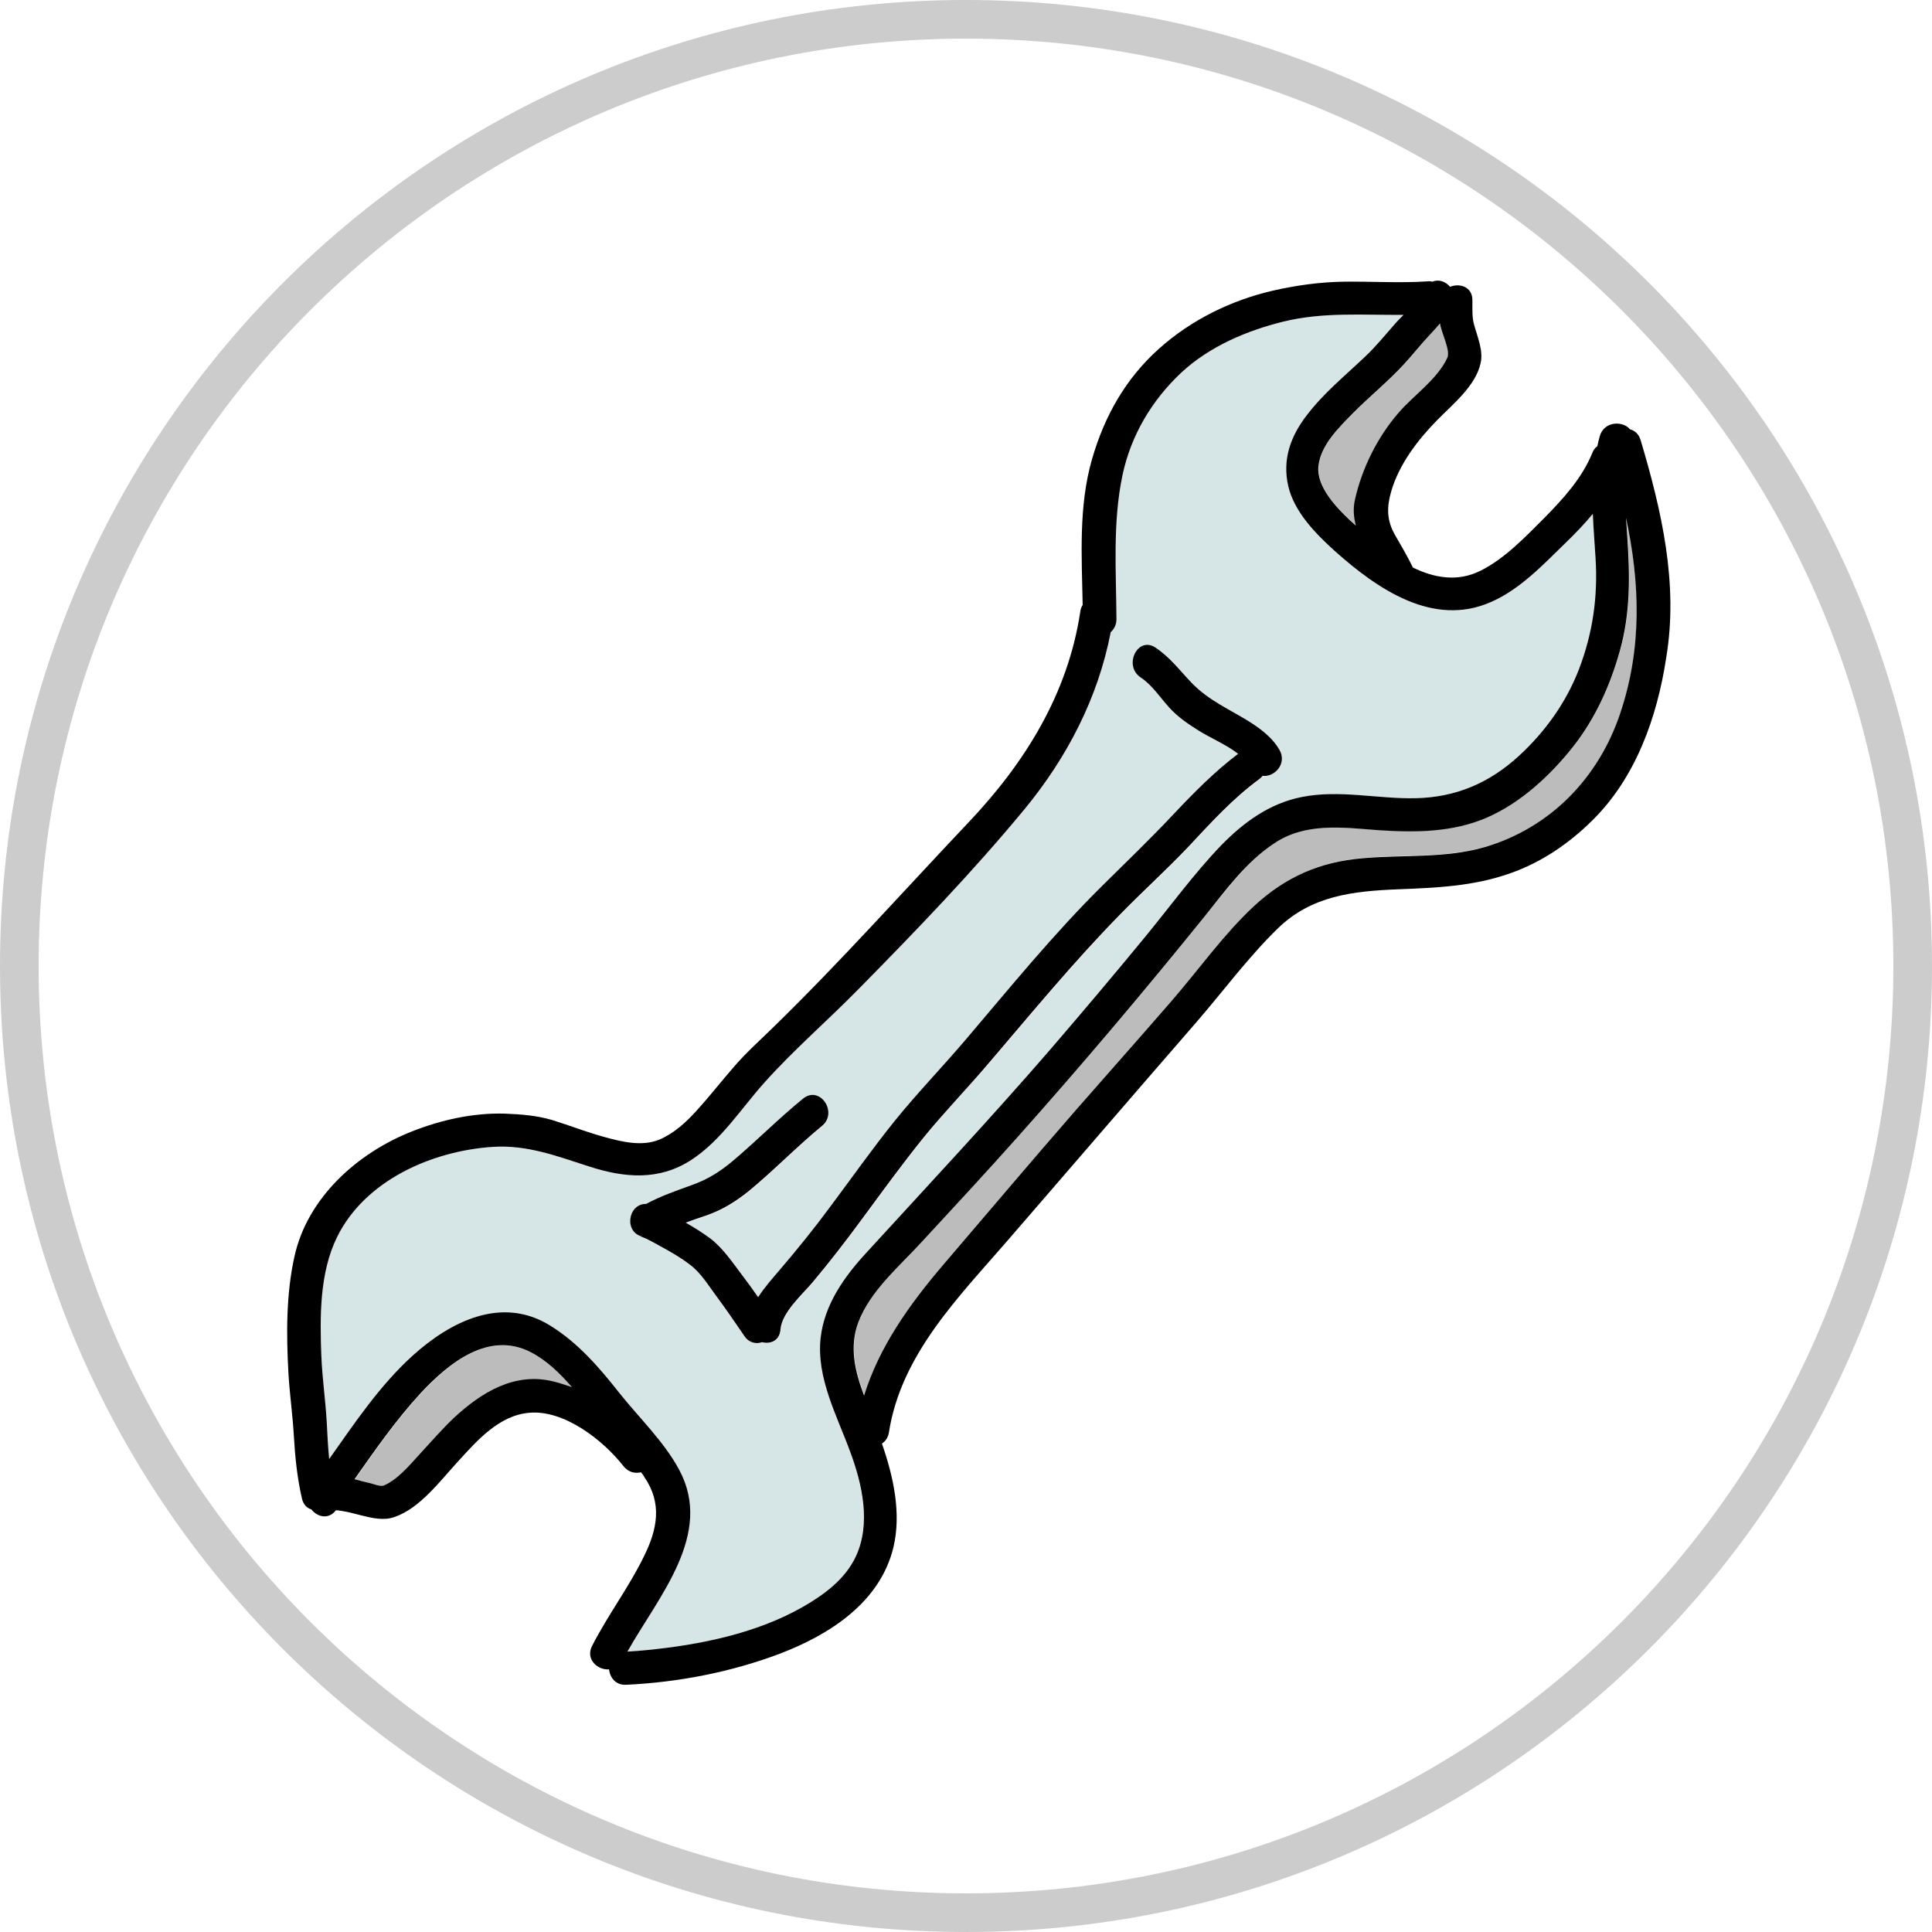 <svg version="1.1" xmlns="http://www.w3.org/2000/svg" viewBox="0 0 252 252" width="64" height="64"
     style="fill: rgb(0, 0, 0);">
    <g fill="none" fill-rule="nonzero" stroke="none" stroke-width="1" stroke-linecap="butt" stroke-linejoin="miter"
       stroke-miterlimit="10" stroke-dasharray="" stroke-dashoffset="0" font-family="none"
       font-size="none" style="mix-blend-mode: normal">
        <path d="M0,252v-252h252v252z" fill="none"/>
        <path d="M0,126c0,-69.588 56.412,-126 126,-126c69.588,0 126,56.412 126,126c0,69.588 -56.412,126 -126,126c-69.588,0 -126,-56.412 -126,-126zM126,246.96c66.804,0 120.96,-54.156 120.96,-120.96c0,-66.804 -54.156,-120.96 -120.96,-120.96c-66.804,0 -120.96,54.156 -120.96,120.96c0,66.804 54.156,120.96 120.96,120.96z"
              fill="#cccccc"/>
        <g id="Layer_1">
            <g>
                <g fill="#bcbcbc">
                    <g>
                        <path d="M187.837,42.252c0,-0.039 0,-0.039 0,-0.079c-0.433,0.512 -0.945,1.024 -1.378,1.536c-1.142,1.26 -2.205,2.638 -3.386,3.898c-2.047,2.205 -4.371,4.095 -6.497,6.221c-1.851,1.851 -4.292,4.213 -4.567,7.009c-0.276,2.678 2.362,5.434 4.134,7.048c0.236,0.236 0.472,0.433 0.748,0.669c-0.276,-1.103 -0.354,-2.205 -0.118,-3.386c0.906,-4.056 2.914,-8.072 5.631,-11.261c2.008,-2.323 5.158,-4.41 6.418,-7.245c0.394,-0.906 -0.787,-3.189 -0.984,-4.41z"/>
                    </g>
                </g>
                <g fill="#d6e5e5">
                    <g>
                        <path d="M208.115,72.807c-0.118,-1.89 -0.276,-3.819 -0.354,-5.788c-1.103,1.339 -2.323,2.599 -3.544,3.78c-2.914,2.835 -5.985,6.024 -9.726,7.718c-7.599,3.347 -14.844,-1.654 -20.396,-6.654c-2.481,-2.244 -5.276,-5.079 -6.064,-8.466c-0.787,-3.426 0.276,-6.457 2.402,-9.214c2.244,-2.914 5.079,-5.197 7.678,-7.718c1.299,-1.26 2.441,-2.638 3.662,-4.016c0.394,-0.472 0.866,-0.906 1.299,-1.378c-5.237,0.039 -10.474,-0.394 -15.632,0.866c-4.843,1.181 -9.686,3.229 -13.348,6.654c-3.898,3.583 -6.576,8.19 -7.678,13.387c-1.339,6.182 -0.827,12.482 -0.787,18.782c0,0.748 -0.315,1.299 -0.748,1.693c-1.654,8.544 -5.709,16.38 -11.261,23.113c-6.733,8.19 -14.214,15.868 -21.617,23.428c-4.056,4.095 -8.505,7.914 -12.324,12.246c-3.032,3.386 -5.631,7.481 -9.489,10.041c-4.213,2.756 -8.741,2.362 -13.348,0.866c-4.213,-1.339 -8.072,-2.835 -12.521,-2.559c-7.875,0.512 -16.695,4.331 -20.357,11.773c-2.284,4.646 -2.244,10.395 -2.047,15.474c0.118,2.914 0.551,5.788 0.709,8.741c0.079,1.575 0.158,3.15 0.315,4.725c3.347,-4.725 6.576,-9.568 10.867,-13.466c4.922,-4.449 11.616,-7.914 17.955,-3.938c3.623,2.284 6.379,5.473 9.017,8.781c2.599,3.268 5.827,6.339 7.796,10.001c4.567,8.466 -2.678,16.538 -6.733,23.743c0.827,-0.039 1.693,-0.118 2.52,-0.197c6.891,-0.669 14.293,-2.126 20.357,-5.631c2.756,-1.575 5.552,-3.623 6.93,-6.615c1.969,-4.213 0.787,-9.332 -0.709,-13.506c-1.732,-4.764 -4.489,-9.765 -3.898,-15.002c0.512,-4.371 3.111,-7.993 6.024,-11.143c8.072,-8.781 16.223,-17.483 23.979,-26.499c4.134,-4.764 8.19,-9.607 12.206,-14.49c3.308,-4.016 6.379,-8.308 10.001,-12.049c2.953,-3.071 6.339,-5.513 10.553,-6.339c4.922,-0.984 9.922,0.315 14.884,0.158c5.237,-0.118 9.607,-1.969 13.427,-5.513c3.426,-3.15 6.143,-6.93 7.836,-11.301c1.851,-4.686 2.481,-9.489 2.166,-14.49zM164.724,101.236c-0.118,0.118 -0.236,0.276 -0.394,0.394c-3.504,2.559 -6.379,5.749 -9.332,8.899c-2.835,3.032 -5.946,5.827 -8.859,8.781c-6.024,6.143 -11.458,12.797 -17.049,19.294c-2.835,3.308 -5.867,6.418 -8.584,9.804c-2.796,3.465 -5.394,7.048 -8.033,10.631c-2.087,2.796 -4.213,5.591 -6.457,8.269c-1.339,1.575 -4.016,3.938 -4.174,6.143c-0.118,1.457 -1.299,1.89 -2.402,1.654c-0.787,0.236 -1.732,0.079 -2.323,-0.827c-1.181,-1.732 -2.362,-3.465 -3.623,-5.158c-1.024,-1.378 -2.008,-3.071 -3.426,-4.095c-1.26,-0.945 -2.638,-1.732 -3.977,-2.481c-0.551,-0.315 -1.103,-0.591 -1.693,-0.906c-0.276,-0.118 -1.339,-0.433 -0.472,-0.276c-2.559,-0.512 -2.008,-4.292 0.354,-4.292c0,0 0,0 0.039,0c1.89,-1.024 3.898,-1.732 5.906,-2.441c2.126,-0.787 3.741,-1.772 5.473,-3.229c3.071,-2.638 5.946,-5.513 9.096,-8.072c2.166,-1.772 4.567,1.851 2.441,3.583c-3.347,2.717 -6.3,5.827 -9.607,8.544c-1.654,1.339 -3.268,2.323 -5.316,3.071c-0.945,0.354 -1.89,0.63 -2.835,0.984c1.103,0.63 2.166,1.299 3.189,2.047c1.654,1.221 2.835,2.993 4.056,4.646c0.748,1.024 1.496,2.008 2.205,3.032c0.866,-1.339 1.969,-2.559 2.835,-3.583c2.244,-2.717 4.449,-5.434 6.576,-8.229c2.796,-3.78 5.513,-7.639 8.466,-11.261c2.874,-3.544 6.064,-6.891 9.056,-10.356c5.867,-6.891 11.616,-13.939 18.034,-20.317c3.111,-3.071 6.261,-6.103 9.253,-9.293c2.599,-2.796 5.316,-5.552 8.387,-7.836c-1.575,-1.221 -3.662,-2.087 -5.158,-3.032c-1.378,-0.866 -2.717,-1.772 -3.819,-2.993c-1.181,-1.299 -2.244,-2.953 -3.741,-3.938c-2.284,-1.536 -0.394,-5.434 1.929,-3.898c1.89,1.26 3.111,2.953 4.686,4.567c1.142,1.181 2.362,2.047 3.741,2.874c2.599,1.575 6.182,3.15 7.757,5.906c0.984,1.732 -0.669,3.544 -2.205,3.386z"/>
                    </g>
                </g>
                <g fill="#bcbcbc">
                    <g>
                        <path d="M69.318,176.442c-5.513,-2.914 -10.749,1.339 -14.411,5.316c-3.229,3.465 -5.906,7.363 -8.623,11.222c0.709,0.158 1.457,0.354 2.166,0.551c0.394,0.079 1.26,0.433 1.654,0.276c1.811,-0.787 3.308,-2.599 4.607,-4.016c1.496,-1.614 2.874,-3.268 4.489,-4.764c3.583,-3.386 7.993,-6.064 13.151,-4.764c0.787,0.197 1.575,0.472 2.323,0.748c-1.575,-1.811 -3.308,-3.504 -5.355,-4.567z"/>
                    </g>
                </g>
                <g fill="#bcbcbc">
                    <g>
                        <path d="M212.132,67.492c0.039,0.787 0.079,1.614 0.158,2.402c0.354,5.158 0.433,10.041 -0.984,15.041c-1.26,4.489 -3.189,8.741 -6.064,12.403c-2.953,3.741 -6.812,7.324 -11.222,9.253c-4.528,1.969 -9.371,1.969 -14.214,1.654c-4.646,-0.315 -9.489,-0.984 -13.584,1.732c-3.583,2.402 -6.221,6.064 -8.938,9.371c-7.914,9.804 -16.065,19.451 -24.452,28.862c-4.134,4.646 -8.387,9.174 -12.561,13.742c-2.914,3.189 -6.694,6.339 -8.269,10.474c-1.221,3.189 -0.433,6.418 0.748,9.568c1.969,-6.379 5.946,-11.931 10.277,-17.01c5.827,-6.812 11.616,-13.663 17.522,-20.436c4.095,-4.686 8.269,-9.371 12.364,-14.096c3.544,-4.056 6.733,-8.623 10.71,-12.324c4.095,-3.78 8.584,-5.749 14.136,-6.221c5.276,-0.472 10.789,0.039 15.947,-1.457c8.544,-2.481 14.805,-8.977 17.64,-17.364c2.874,-8.544 2.559,-17.089 0.787,-25.594z"/>
                    </g>
                </g>
                <g fill="#000000">
                    <g>
                        <path d="M213.982,57.372c-0.236,-0.787 -0.787,-1.221 -1.378,-1.378c-0.945,-1.142 -3.386,-1.063 -3.938,0.906c-0.118,0.433 -0.236,0.866 -0.315,1.299c-0.276,0.197 -0.512,0.472 -0.669,0.906c-1.339,3.268 -3.741,5.906 -6.221,8.426c-2.481,2.481 -5.197,5.355 -8.387,6.93c-2.953,1.457 -5.946,0.945 -8.781,-0.433c-0.709,-1.457 -1.536,-2.874 -2.362,-4.292c-1.063,-1.89 -1.063,-3.583 -0.472,-5.631c1.024,-3.544 3.465,-6.733 6.024,-9.332c2.008,-2.047 4.961,-4.41 5.631,-7.363c0.394,-1.654 -0.394,-3.426 -0.827,-5.001c-0.276,-0.945 -0.236,-1.929 -0.236,-2.914v-0.039v-0.315c0,-1.732 -1.654,-2.244 -2.914,-1.732c-0.551,-0.669 -1.457,-1.024 -2.284,-0.669c-0.197,-0.039 -0.433,-0.079 -0.669,-0.039c-3.583,0.236 -7.166,0 -10.789,0.039c-3.189,0.039 -6.3,0.472 -9.411,1.181c-5.434,1.26 -10.631,3.819 -14.805,7.56c-4.371,3.898 -7.127,8.82 -8.741,14.411c-1.772,6.143 -1.339,12.679 -1.221,19.018c-0.158,0.236 -0.276,0.551 -0.315,0.906c-1.614,10.671 -7.166,19.609 -14.451,27.326c-8.544,9.017 -16.774,18.27 -25.672,26.933c-1.732,1.693 -3.544,3.308 -5.119,5.158c-1.614,1.851 -3.111,3.78 -4.764,5.591c-1.378,1.536 -2.953,2.993 -4.883,3.819c-2.323,0.945 -4.922,0.276 -7.245,-0.354c-2.284,-0.63 -4.489,-1.496 -6.772,-2.205c-2.008,-0.591 -4.095,-0.748 -6.182,-0.827c-4.095,-0.118 -8.308,0.827 -12.088,2.323c-7.088,2.796 -13.624,8.623 -15.317,16.301c-1.103,4.961 -1.063,10.198 -0.787,15.238c0.158,2.717 0.551,5.434 0.709,8.19c0.158,2.756 0.433,5.473 1.063,8.19c0.197,0.787 0.669,1.221 1.221,1.378c0.748,0.984 2.244,1.378 3.189,0.118c0.236,0 0.512,0.039 0.748,0.079c0.866,0.118 1.732,0.394 2.599,0.591c1.417,0.354 2.914,0.709 4.331,0.197c3.308,-1.142 5.946,-4.725 8.229,-7.206c2.52,-2.756 5.355,-6.024 9.293,-6.379c4.567,-0.433 9.686,3.583 12.324,6.969c0.63,0.787 1.496,0.984 2.284,0.787c0.158,0.197 0.315,0.394 0.433,0.63c2.362,3.426 1.693,6.812 -0.039,10.316c-1.969,4.056 -4.725,7.678 -6.772,11.694c-0.906,1.732 0.709,3.189 2.205,3.071c0.118,1.063 0.866,2.087 2.244,2.008c6.772,-0.315 13.703,-1.654 20.042,-4.056c6.497,-2.481 13.072,-6.694 14.805,-13.86c1.063,-4.449 0,-9.253 -1.496,-13.545c0.433,-0.276 0.787,-0.748 0.906,-1.417c1.575,-10.238 9.174,-17.758 15.671,-25.279c8.151,-9.411 16.262,-18.861 24.413,-28.232c3.544,-4.095 6.812,-8.544 10.71,-12.324c4.371,-4.213 9.765,-4.804 15.553,-5.04c5.04,-0.197 9.922,-0.394 14.687,-2.087c4.056,-1.417 7.639,-3.859 10.671,-6.851c5.709,-5.591 8.505,-13.506 9.686,-21.262c1.614,-9.647 -0.591,-19.176 -3.347,-28.429zM186.459,43.709c0.472,-0.512 0.945,-1.024 1.378,-1.536c0,0.039 0,0.039 0,0.079c0.197,1.221 1.378,3.504 0.945,4.41c-1.299,2.835 -4.449,4.922 -6.418,7.245c-2.717,3.15 -4.725,7.206 -5.631,11.261c-0.276,1.181 -0.158,2.323 0.118,3.386c-0.236,-0.236 -0.512,-0.433 -0.748,-0.669c-1.772,-1.654 -4.41,-4.41 -4.134,-7.048c0.276,-2.796 2.717,-5.119 4.567,-7.009c2.126,-2.126 4.449,-4.016 6.497,-6.221c1.181,-1.26 2.244,-2.638 3.426,-3.898zM72.311,180.222c-5.119,-1.339 -9.529,1.378 -13.151,4.764c-1.575,1.496 -2.993,3.15 -4.489,4.764c-1.299,1.417 -2.796,3.229 -4.607,4.016c-0.394,0.158 -1.26,-0.158 -1.654,-0.276c-0.709,-0.158 -1.457,-0.354 -2.166,-0.551c2.717,-3.859 5.394,-7.718 8.623,-11.222c3.662,-3.938 8.899,-8.19 14.411,-5.316c2.047,1.063 3.78,2.756 5.316,4.528c-0.709,-0.236 -1.496,-0.512 -2.284,-0.709zM111.647,202.981c-1.378,2.993 -4.174,5.04 -6.93,6.615c-6.064,3.465 -13.466,4.961 -20.357,5.631c-0.827,0.079 -1.693,0.158 -2.52,0.197c4.056,-7.206 11.301,-15.317 6.733,-23.743c-1.969,-3.662 -5.197,-6.733 -7.796,-10.001c-2.638,-3.347 -5.394,-6.536 -9.017,-8.781c-6.339,-3.938 -13.033,-0.512 -17.955,3.938c-4.292,3.898 -7.521,8.741 -10.867,13.466c-0.158,-1.575 -0.236,-3.15 -0.315,-4.725c-0.158,-2.914 -0.591,-5.788 -0.709,-8.741c-0.197,-5.079 -0.236,-10.828 2.047,-15.474c3.662,-7.442 12.443,-11.261 20.357,-11.773c4.489,-0.276 8.348,1.221 12.521,2.559c4.607,1.496 9.135,1.89 13.348,-0.866c3.859,-2.52 6.457,-6.654 9.489,-10.041c3.819,-4.292 8.269,-8.111 12.324,-12.246c7.442,-7.56 14.884,-15.277 21.617,-23.428c5.552,-6.733 9.607,-14.529 11.261,-23.113c0.433,-0.394 0.748,-0.945 0.748,-1.693c-0.039,-6.3 -0.512,-12.6 0.787,-18.782c1.103,-5.197 3.819,-9.765 7.678,-13.387c3.701,-3.426 8.544,-5.473 13.348,-6.654c5.158,-1.26 10.395,-0.827 15.632,-0.866c-0.472,0.472 -0.906,0.906 -1.299,1.378c-1.221,1.378 -2.323,2.756 -3.662,4.016c-2.638,2.52 -5.473,4.804 -7.678,7.718c-2.126,2.756 -3.189,5.788 -2.402,9.214c0.787,3.386 3.583,6.221 6.064,8.466c5.552,4.961 12.836,10.001 20.396,6.654c3.78,-1.654 6.812,-4.883 9.726,-7.718c1.221,-1.181 2.441,-2.441 3.544,-3.78c0.079,1.929 0.236,3.859 0.354,5.788c0.315,5.001 -0.354,9.765 -2.166,14.49c-1.693,4.371 -4.41,8.151 -7.836,11.301c-3.859,3.544 -8.229,5.394 -13.427,5.513c-4.961,0.118 -9.962,-1.142 -14.884,-0.158c-4.213,0.827 -7.599,3.308 -10.553,6.339c-3.583,3.741 -6.694,8.033 -10.001,12.049c-4.016,4.883 -8.072,9.686 -12.206,14.49c-7.796,9.017 -15.947,17.719 -23.979,26.499c-2.914,3.15 -5.513,6.772 -6.024,11.143c-0.591,5.237 2.166,10.238 3.898,15.002c1.536,4.174 2.678,9.253 0.709,13.506zM211.305,93.125c-2.835,8.387 -9.096,14.844 -17.64,17.364c-5.158,1.496 -10.671,0.984 -15.947,1.457c-5.591,0.472 -10.041,2.441 -14.136,6.221c-3.938,3.662 -7.166,8.229 -10.71,12.324c-4.095,4.725 -8.229,9.371 -12.364,14.096c-5.906,6.772 -11.694,13.624 -17.522,20.436c-4.331,5.079 -8.308,10.631 -10.277,17.01c-1.181,-3.111 -1.969,-6.339 -0.748,-9.568c1.575,-4.134 5.355,-7.284 8.269,-10.474c4.213,-4.567 8.426,-9.096 12.561,-13.742c8.387,-9.411 16.538,-19.058 24.452,-28.862c2.678,-3.347 5.316,-6.969 8.938,-9.371c4.095,-2.756 8.938,-2.087 13.584,-1.732c4.843,0.315 9.686,0.315 14.214,-1.654c4.41,-1.929 8.269,-5.513 11.222,-9.253c2.874,-3.662 4.804,-7.914 6.064,-12.403c1.417,-5.001 1.339,-9.883 0.984,-15.041c-0.039,-0.787 -0.118,-1.614 -0.158,-2.402c1.811,8.466 2.126,17.01 -0.787,25.594z"/>
                    </g>
                </g>
                <g fill="#000000">
                    <g>
                        <path d="M166.89,97.81c-1.575,-2.756 -5.158,-4.331 -7.757,-5.906c-1.378,-0.827 -2.599,-1.693 -3.741,-2.874c-1.536,-1.614 -2.796,-3.308 -4.686,-4.567c-2.323,-1.536 -4.213,2.362 -1.929,3.898c1.496,0.984 2.559,2.638 3.741,3.938c1.103,1.221 2.441,2.126 3.819,2.993c1.496,0.945 3.583,1.811 5.158,3.032c-3.071,2.323 -5.749,5.04 -8.387,7.836c-2.993,3.189 -6.143,6.221 -9.253,9.293c-6.457,6.379 -12.167,13.427 -18.034,20.317c-2.993,3.504 -6.182,6.812 -9.056,10.356c-2.953,3.662 -5.67,7.521 -8.466,11.261c-2.087,2.835 -4.292,5.552 -6.576,8.229c-0.866,1.024 -1.969,2.244 -2.835,3.583c-0.709,-1.024 -1.457,-2.047 -2.205,-3.032c-1.221,-1.614 -2.402,-3.386 -4.056,-4.646c-1.024,-0.748 -2.087,-1.417 -3.189,-2.047c0.945,-0.354 1.89,-0.669 2.835,-0.984c2.047,-0.748 3.623,-1.732 5.316,-3.071c3.308,-2.717 6.3,-5.827 9.607,-8.544c2.166,-1.732 -0.236,-5.355 -2.441,-3.583c-3.15,2.559 -5.985,5.434 -9.096,8.072c-1.732,1.457 -3.347,2.481 -5.473,3.229c-2.047,0.748 -4.016,1.417 -5.906,2.441c0,0 0,0 -0.039,0c-2.362,0 -2.914,3.78 -0.354,4.292c-0.827,-0.158 0.197,0.118 0.472,0.276c0.551,0.276 1.142,0.591 1.693,0.906c1.378,0.748 2.756,1.536 3.977,2.481c1.378,1.024 2.402,2.717 3.426,4.095c1.26,1.693 2.441,3.426 3.623,5.158c0.591,0.906 1.536,1.103 2.323,0.827c1.103,0.276 2.284,-0.197 2.402,-1.654c0.158,-2.205 2.835,-4.567 4.174,-6.143c2.244,-2.678 4.371,-5.434 6.457,-8.269c2.638,-3.583 5.237,-7.166 8.033,-10.631c2.717,-3.347 5.788,-6.497 8.584,-9.804c5.591,-6.536 11.025,-13.151 17.049,-19.294c2.914,-2.993 5.985,-5.749 8.859,-8.781c2.953,-3.15 5.827,-6.339 9.332,-8.899c0.158,-0.118 0.276,-0.236 0.394,-0.394c1.575,0.197 3.229,-1.614 2.205,-3.386z"/>
                    </g>
                </g>
            </g>
        </g>
        <path d="M126,252c-69.588,0 -126,-56.412 -126,-126v0c0,-69.588 56.412,-126 126,-126v0c69.588,0 126,56.412 126,126v0c0,69.588 -56.412,126 -126,126z"
              fill="none"/>
        <path d="M126,246.96c-66.804,0 -120.96,-54.156 -120.96,-120.96v0c0,-66.804 54.156,-120.96 120.96,-120.96h0c66.804,0 120.96,54.156 120.96,120.96v0c0,66.804 -54.156,120.96 -120.96,120.96z"
              fill="none"/>
    </g>
</svg>